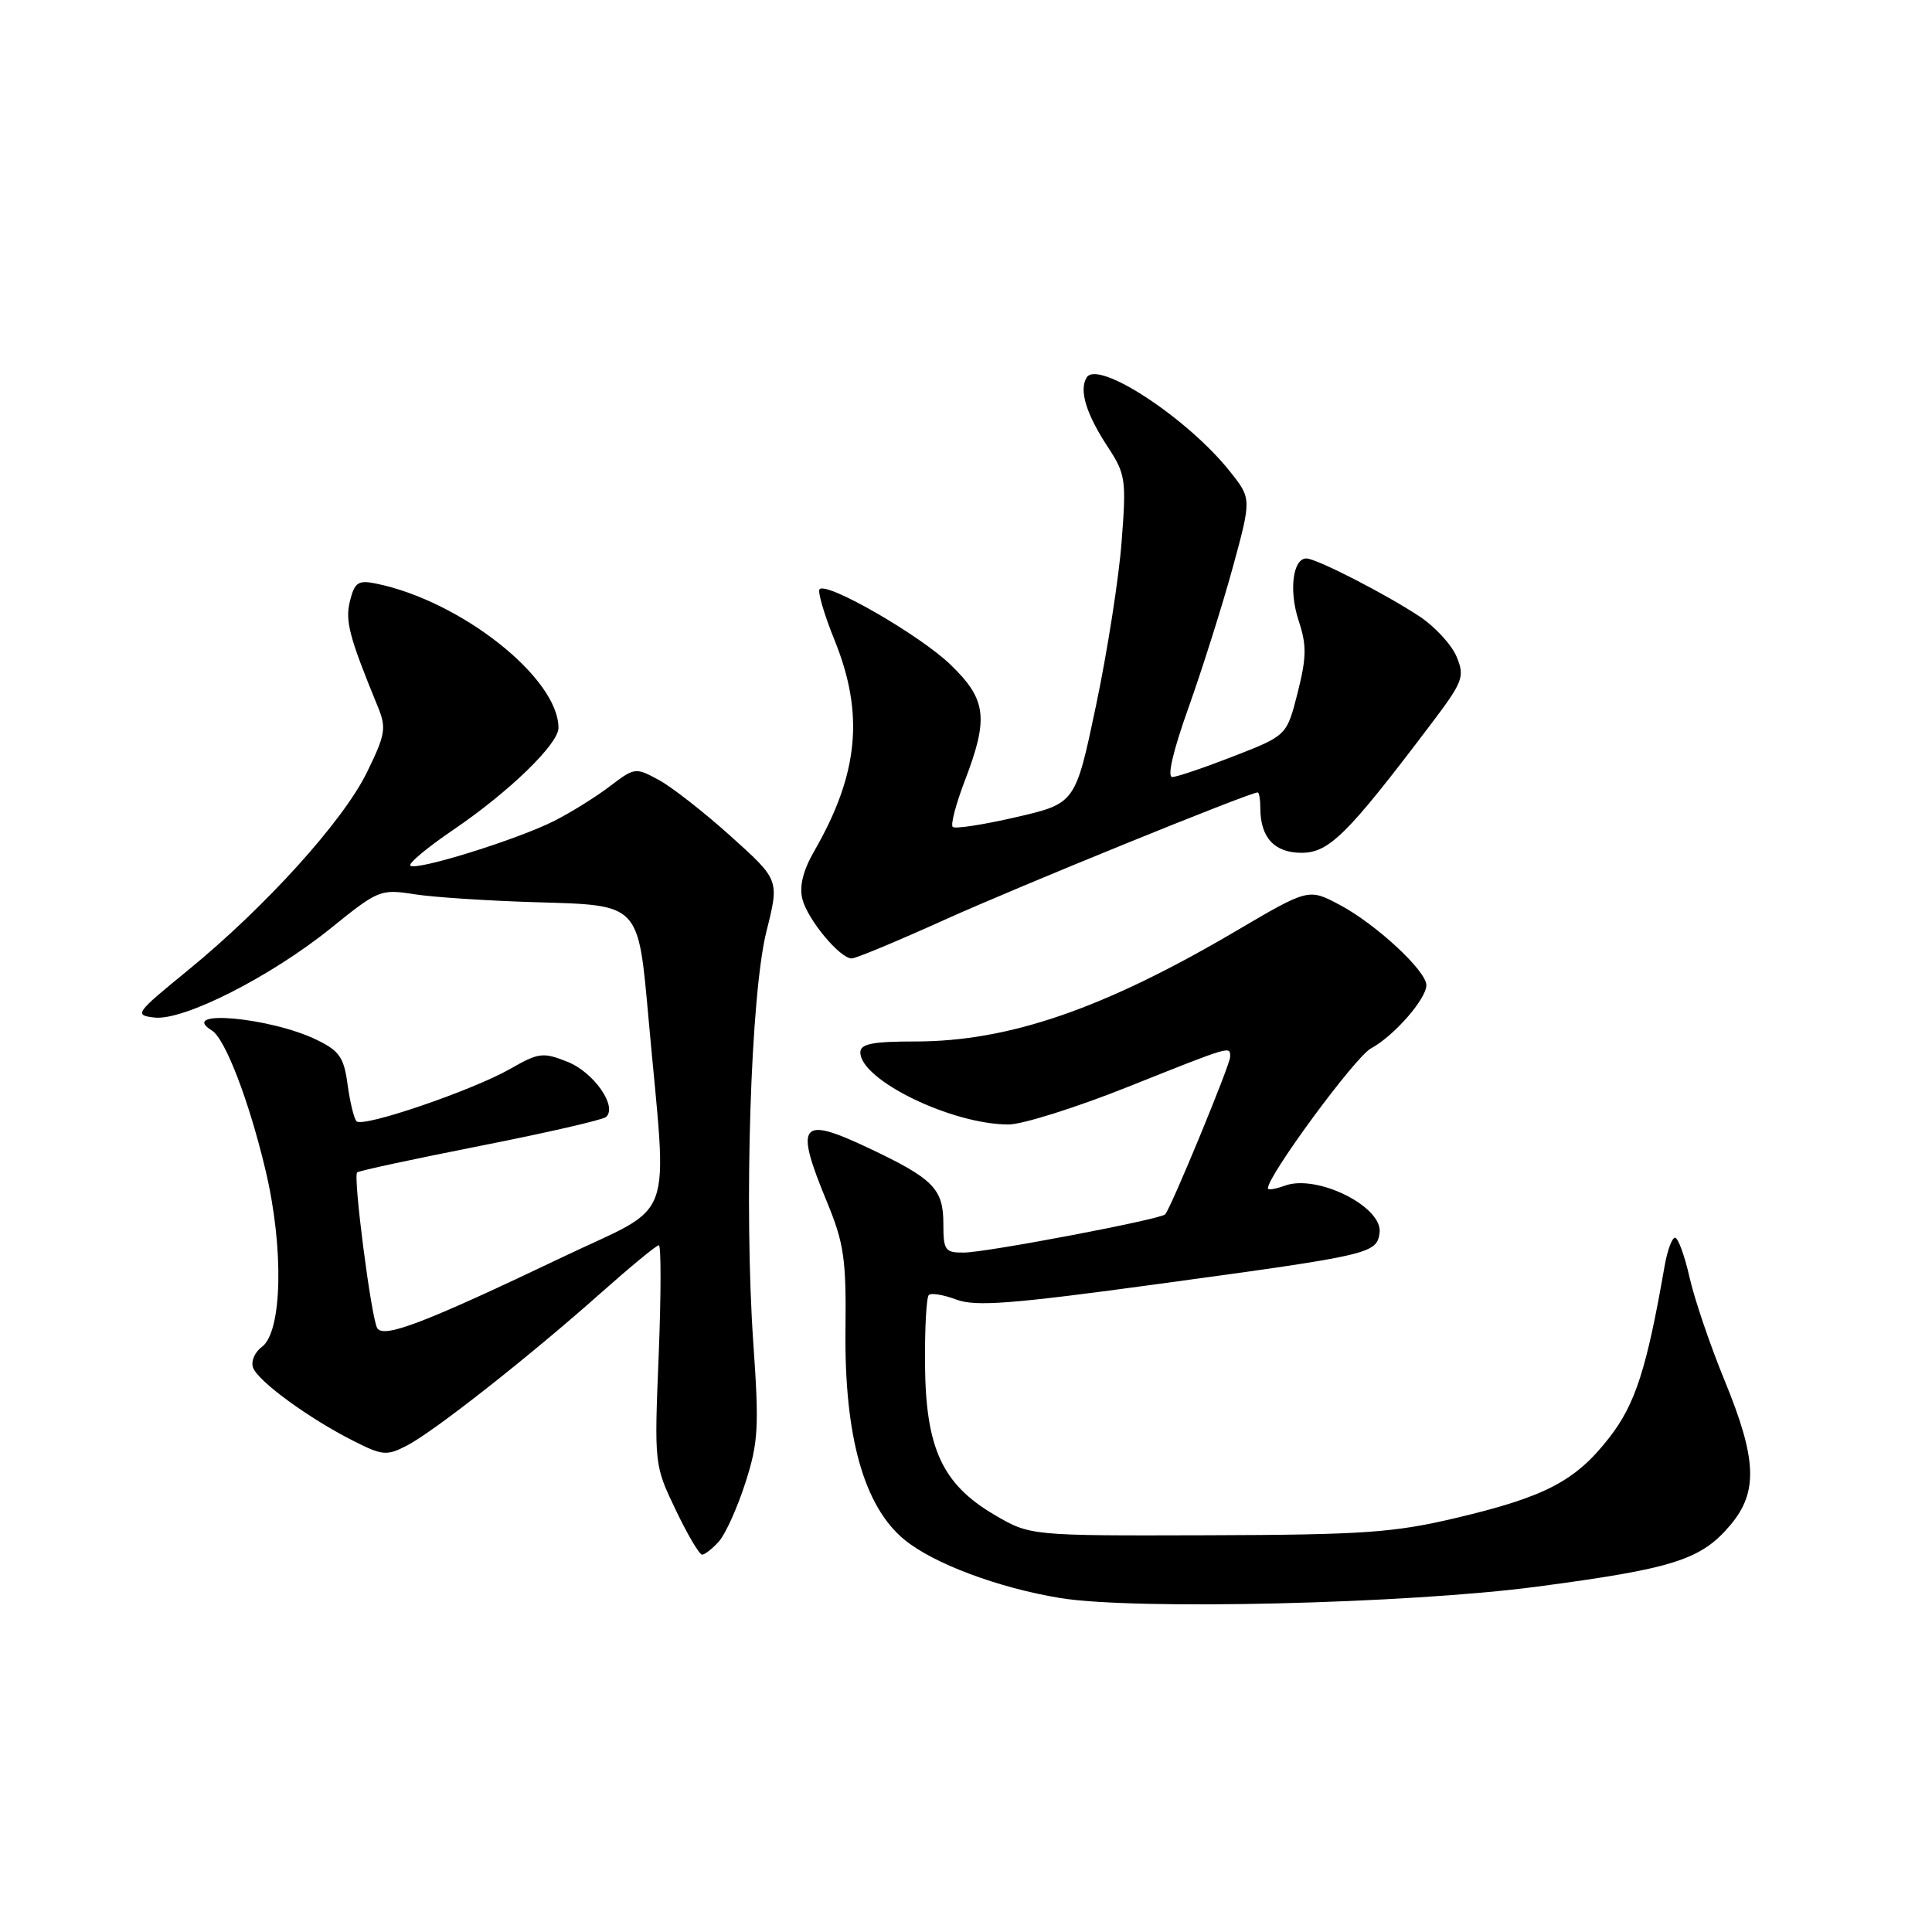 <?xml version="1.0" encoding="UTF-8" standalone="no"?>
<!DOCTYPE svg PUBLIC "-//W3C//DTD SVG 1.1//EN" "http://www.w3.org/Graphics/SVG/1.1/DTD/svg11.dtd" >
<svg xmlns="http://www.w3.org/2000/svg" xmlns:xlink="http://www.w3.org/1999/xlink" version="1.1" viewBox="0 0 256 256">
 <g >
 <path fill="currentColor"
d=" M 203.66 210.24 C 221.78 207.84 225.41 206.68 229.30 202.06 C 232.97 197.69 232.80 193.35 228.53 182.95 C 226.62 178.30 224.52 172.14 223.87 169.25 C 223.22 166.36 222.35 164.00 221.95 164.00 C 221.55 164.00 220.93 165.69 220.57 167.75 C 218.20 181.37 216.69 186.08 213.21 190.53 C 208.75 196.26 204.74 198.35 192.83 201.16 C 184.66 203.09 180.57 203.37 160.00 203.43 C 136.50 203.50 136.50 203.50 131.75 200.71 C 124.86 196.66 122.66 191.88 122.57 180.83 C 122.53 176.07 122.75 171.91 123.07 171.60 C 123.38 171.29 125.02 171.56 126.72 172.20 C 129.27 173.16 134.04 172.79 153.66 170.11 C 181.64 166.30 182.40 166.12 182.80 163.38 C 183.30 159.92 174.51 155.53 170.24 157.11 C 169.01 157.56 168.00 157.72 168.00 157.46 C 168.00 155.76 179.59 140.02 181.66 138.92 C 184.69 137.29 189.00 132.37 189.00 130.54 C 189.00 128.64 182.32 122.45 177.52 119.90 C 173.39 117.71 173.39 117.71 163.78 123.36 C 146.26 133.67 133.69 138.00 121.29 138.00 C 115.59 138.00 114.00 138.32 114.00 139.45 C 114.00 143.11 126.12 149.00 133.64 149.00 C 135.47 149.00 142.61 146.75 149.50 144.00 C 163.36 138.47 163.00 138.58 163.00 140.05 C 163.00 141.08 155.15 160.10 154.39 160.91 C 153.78 161.57 130.76 165.95 127.75 165.97 C 125.22 166.00 125.00 165.69 125.00 162.15 C 125.00 157.52 123.68 156.18 115.09 152.12 C 106.00 147.82 105.25 148.80 109.58 159.27 C 111.83 164.73 112.14 166.82 112.03 176.19 C 111.87 190.31 114.47 199.59 119.82 204.00 C 123.67 207.18 132.31 210.41 140.50 211.75 C 150.47 213.37 186.50 212.51 203.66 210.24 Z  M 95.26 204.25 C 96.12 203.29 97.70 199.80 98.76 196.50 C 100.48 191.16 100.60 189.12 99.82 178.00 C 98.57 159.98 99.46 131.76 101.56 123.40 C 103.27 116.60 103.27 116.60 96.88 110.85 C 93.37 107.69 89.08 104.32 87.33 103.37 C 84.23 101.67 84.10 101.68 80.83 104.17 C 79.00 105.57 75.69 107.63 73.49 108.75 C 68.64 111.22 55.10 115.44 54.37 114.70 C 54.08 114.41 56.63 112.29 60.04 109.97 C 67.44 104.95 74.00 98.59 74.00 96.45 C 74.00 89.83 61.07 79.61 49.80 77.32 C 47.47 76.85 47.00 77.16 46.38 79.60 C 45.71 82.29 46.25 84.34 50.06 93.63 C 51.22 96.46 51.08 97.31 48.62 102.34 C 45.46 108.81 35.15 120.20 24.85 128.61 C 17.92 134.27 17.75 134.51 20.46 134.83 C 24.32 135.28 35.91 129.40 43.90 122.94 C 50.11 117.92 50.43 117.79 54.90 118.49 C 57.43 118.89 64.67 119.36 71.00 119.55 C 84.85 119.95 84.55 119.64 85.95 135.15 C 88.44 162.81 89.71 159.33 74.55 166.57 C 56.28 175.29 50.85 177.37 49.99 175.99 C 49.20 174.70 46.77 155.90 47.32 155.35 C 47.52 155.14 54.85 153.57 63.60 151.84 C 72.34 150.12 79.86 148.39 80.30 148.01 C 81.86 146.64 78.69 142.09 75.21 140.70 C 71.94 139.40 71.38 139.47 67.59 141.64 C 62.59 144.49 48.11 149.44 47.25 148.58 C 46.91 148.24 46.38 146.06 46.06 143.73 C 45.58 140.13 44.98 139.25 42.00 137.80 C 35.84 134.79 23.45 133.69 28.08 136.55 C 29.84 137.63 33.00 145.87 35.17 155.00 C 37.64 165.35 37.41 176.50 34.69 178.48 C 33.74 179.18 33.22 180.42 33.54 181.24 C 34.23 183.05 40.91 187.93 46.76 190.89 C 50.67 192.88 51.24 192.93 53.91 191.55 C 57.51 189.69 70.16 179.73 79.61 171.33 C 83.53 167.85 86.98 165.00 87.30 165.00 C 87.61 165.00 87.60 171.55 87.28 179.56 C 86.69 194.05 86.70 194.15 89.53 200.06 C 91.09 203.33 92.67 206.00 93.03 206.00 C 93.39 206.00 94.40 205.21 95.26 204.25 Z  M 125.16 121.88 C 134.85 117.50 165.58 105.00 166.65 105.00 C 166.84 105.00 167.00 105.93 167.00 107.07 C 167.00 110.97 168.86 113.00 172.46 113.00 C 176.09 113.00 178.52 110.60 189.42 96.20 C 193.88 90.32 194.12 89.70 193.01 87.02 C 192.35 85.44 190.15 83.04 188.11 81.69 C 183.58 78.69 174.42 74.00 173.10 74.00 C 171.30 74.00 170.77 78.27 172.07 82.22 C 173.16 85.50 173.13 87.09 171.94 91.81 C 170.50 97.46 170.50 97.46 163.50 100.19 C 159.65 101.69 155.98 102.94 155.34 102.96 C 154.62 102.98 155.44 99.48 157.49 93.75 C 159.30 88.66 161.93 80.35 163.32 75.29 C 165.84 66.07 165.84 66.07 162.98 62.48 C 157.37 55.41 145.47 47.61 143.99 50.02 C 142.95 51.70 143.92 54.86 146.82 59.27 C 149.14 62.81 149.26 63.58 148.62 71.77 C 148.26 76.57 146.73 86.34 145.23 93.48 C 142.50 106.46 142.50 106.46 134.63 108.28 C 130.31 109.28 126.53 109.86 126.24 109.57 C 125.94 109.28 126.67 106.52 127.85 103.43 C 131.02 95.16 130.72 92.69 125.98 88.10 C 121.98 84.21 109.60 77.07 108.60 78.07 C 108.31 78.36 109.20 81.41 110.59 84.84 C 114.54 94.61 113.77 102.55 107.91 112.74 C 106.41 115.34 105.89 117.43 106.32 119.13 C 107.00 121.84 111.29 127.00 112.86 127.00 C 113.39 127.00 118.92 124.70 125.16 121.88 Z "/>
</g>
</svg>